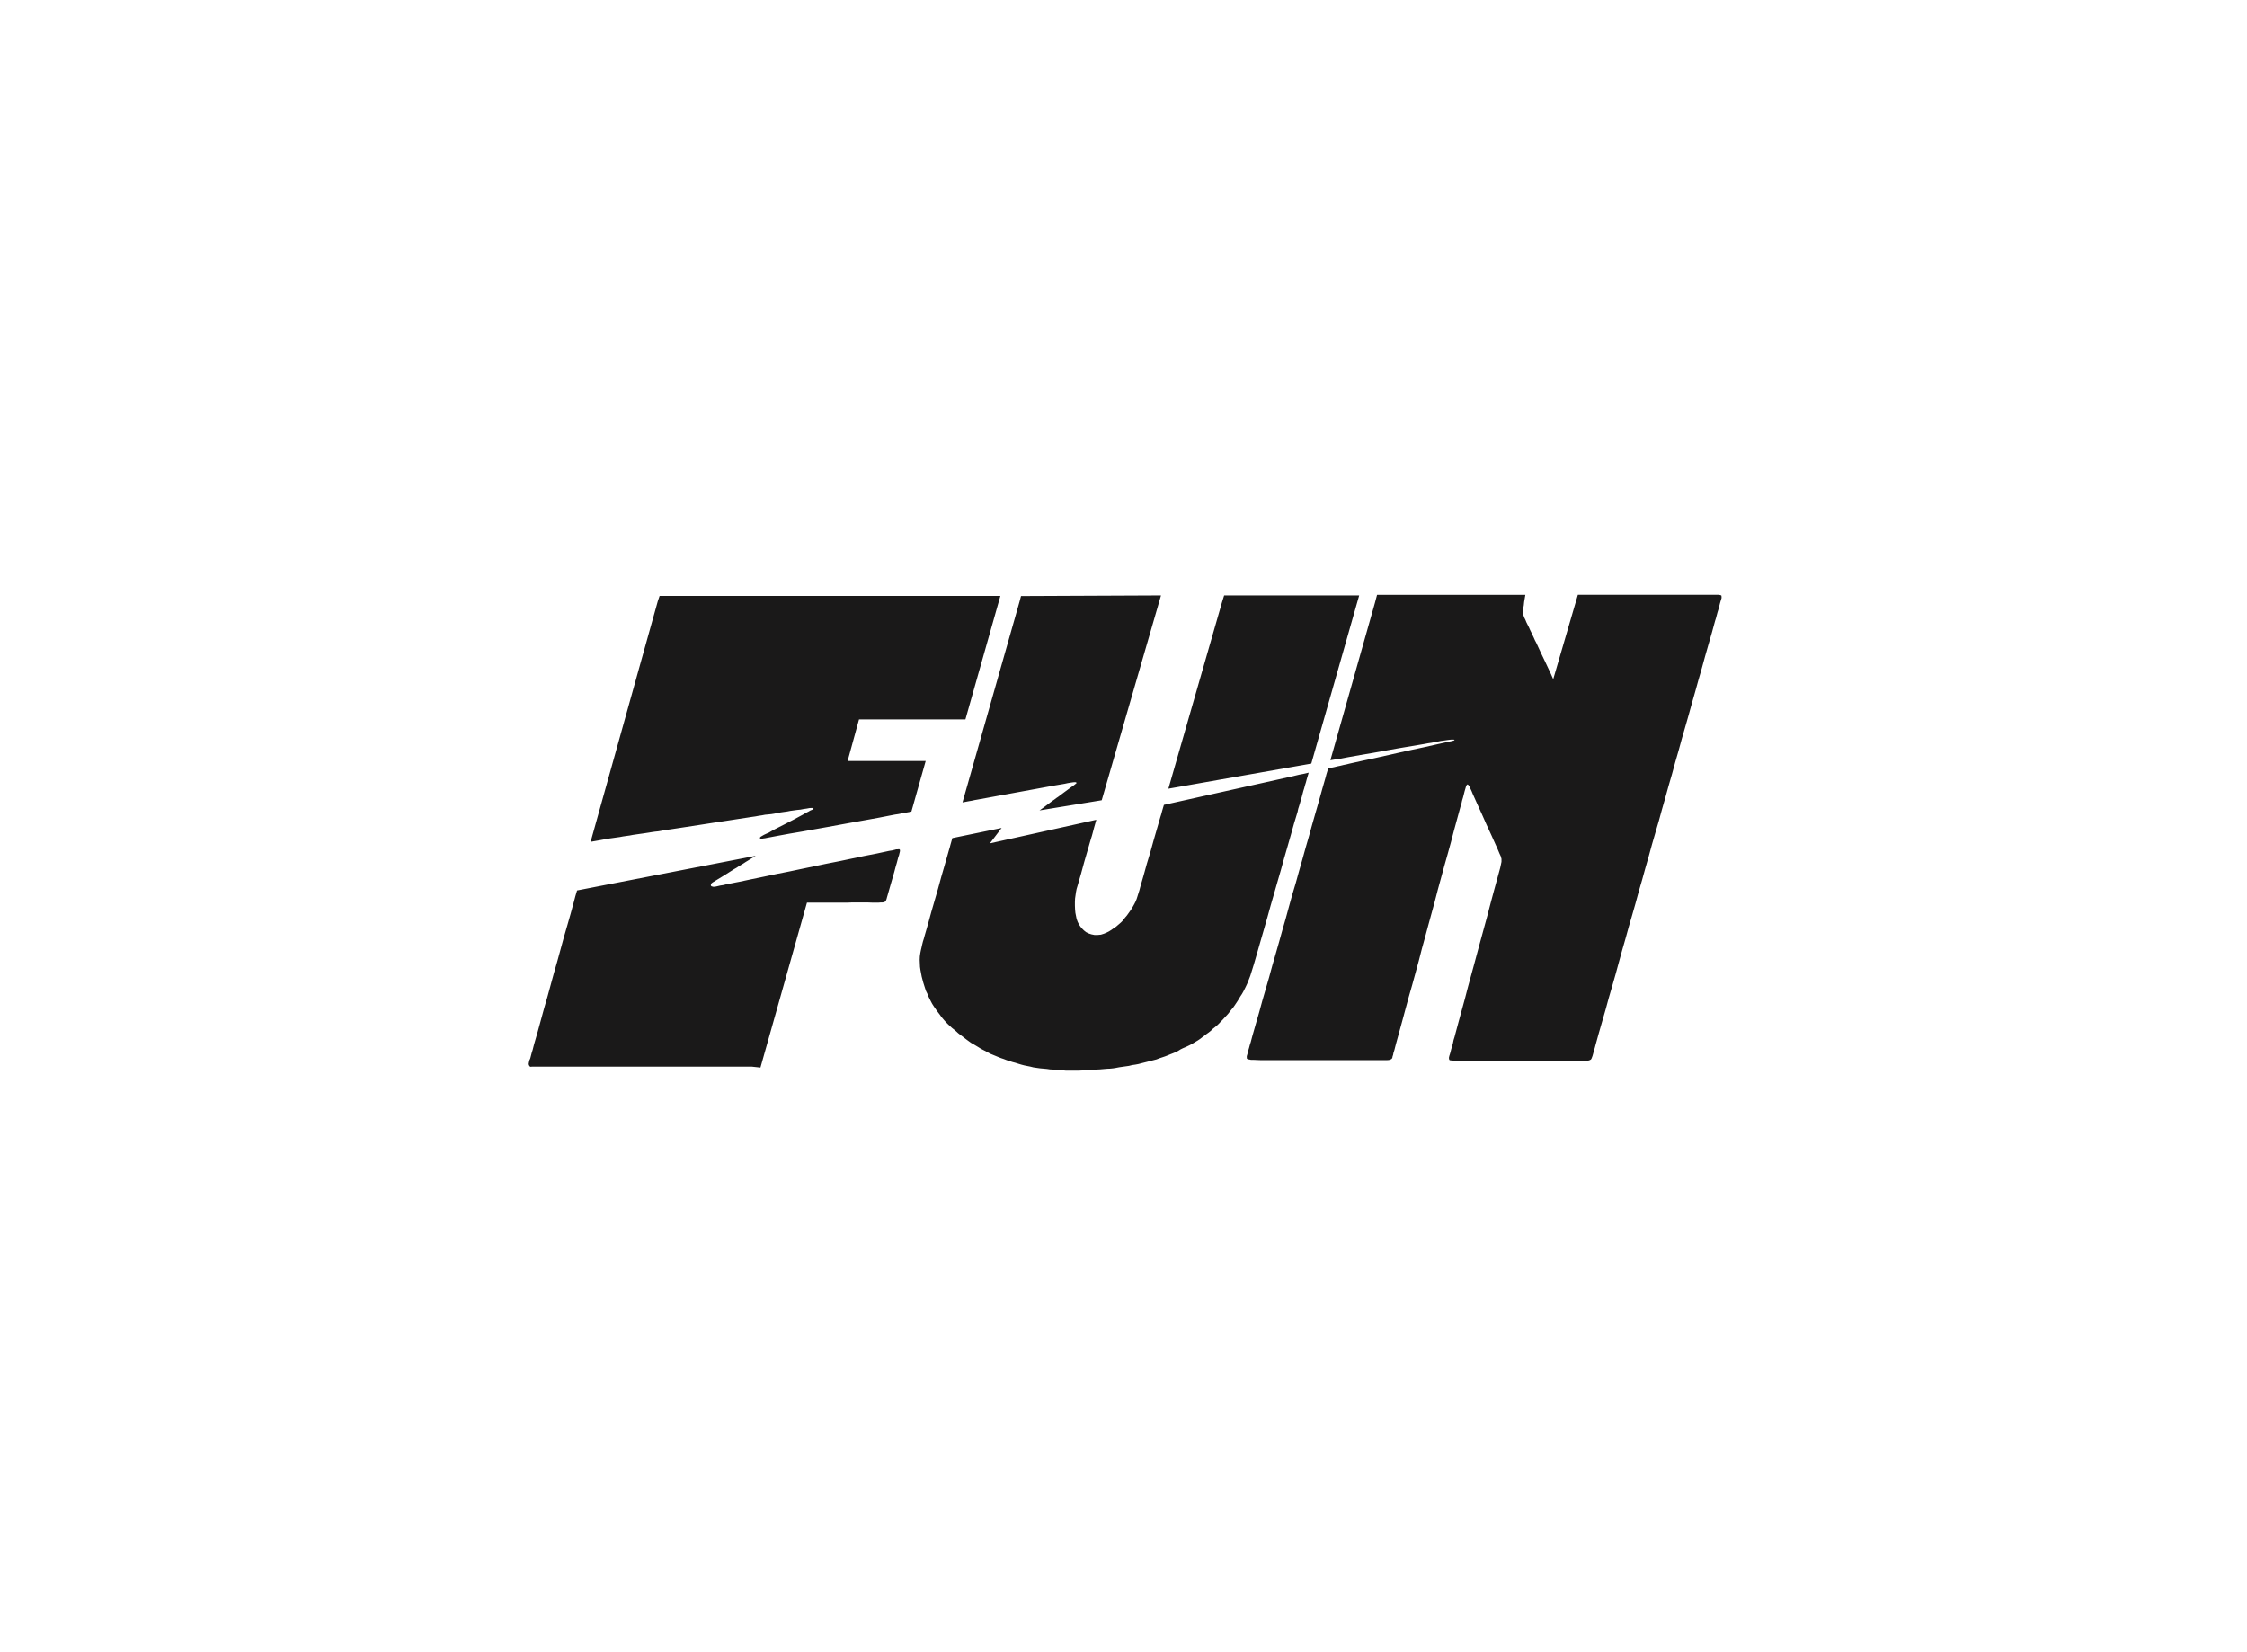 <svg width="170" height="125" viewBox="0 0 170 125" xmlns="http://www.w3.org/2000/svg"><g fill="none" fill-rule="evenodd"><path d="M99.01 58.457l-.152.512-.058.221-.07.222-.058.221-.07.221-.058.222-.058.221-.07.222-.059.221-.07.233-.07.221-.046.221-.268.886-.245.874-.256.897-.256.885-.245.886-.256.885-.257.897-.256.886-.244.885-.257.897-.256.886-.256.897-.257.885-.268.862-.081.21-.082.21-.081.198-.093.198-.187.373-.105.186-.116.175-.21.35-.233.349-.117.163-.128.151-.128.164-.128.163-.14.15-.128.14-.14.153-.14.139-.14.152-.15.14-.152.128-.164.127-.14.14-.162.129-.164.116-.163.128-.163.117-.163.128-.174.116-.35.21-.186.105-.187.093-.198.093-.198.082-.187.093-.186.117-.186.093-.198.081-.21.082-.198.082-.21.081-.419.14-.21.082-.221.057-.233.059-.222.058-.466.117-.221.058-.245.047-.244.035-.233.058-.734.104-.245.047-.221.035-.233.024-.245.011-.536.047-.268.011-.256.024-.257.023-.279.011-.268.012-.245.012h-1.002l-.244-.024-.268-.01-.233-.024-.222-.024-.221-.011-.233-.035-.256-.023-.268-.024-.49-.07-.233-.058-.466-.093-.22-.058-.234-.07-.221-.07-.222-.058-.21-.07-.221-.07-.21-.082-.21-.07-.209-.081-.198-.082-.198-.082-.198-.081-.198-.105-.187-.105-.186-.093-.175-.093-.186-.117-.35-.21-.186-.104-.163-.117-.175-.128-.151-.116-.164-.128-.163-.117-.163-.128-.151-.14-.152-.128-.163-.128-.151-.14-.14-.128-.152-.152-.127-.14-.129-.151-.116-.14-.105-.151-.116-.151-.129-.175-.116-.164-.117-.174-.104-.163-.106-.198-.093-.187-.093-.186-.081-.21-.094-.186-.07-.21-.14-.442-.116-.443-.093-.49-.035-.244-.012-.269-.011-.256.011-.267.035-.246.047-.232.047-.198.046-.21.058-.233.07-.222.059-.22.256-.886.245-.897.512-1.771.245-.897.256-.885.256-.898.059-.21.07-.232.058-.222.14-.49 3.728-.768-.886 1.165 8.05-1.783-.162.571-.117.443-.058.21-.07.221-.513 1.77-.244.898-.257.886-.07.233-.046.233-.07.489-.012.268v.28l.012.279.024.257.046.232.047.233.081.221.093.187.117.175.128.151.14.14.163.128.186.093.21.07.233.047h.245l.244-.023.222-.07.198-.082.186-.093.186-.117.163-.116.176-.117.151-.128.151-.128.152-.14.128-.151.117-.152.14-.163.232-.326.117-.174.104-.175.105-.187.094-.186.081-.198.14-.443.07-.221.058-.222.256-.885.245-.886.268-.885.245-.885.512-1.771.07-.221.058-.222.14-.477 9.763-2.168.233-.058.245-.058.256-.047.455-.104zm-30.99 5.79l.058.035.012.093-.012.07-.035.14-.023.104-.059.164-.116.442-.07.233-.117.443-.256.886-.256.896-.047.163-.023.094-.047.116-.046.082-.117.046-.093.024h-.163l-.14.011h-.49l-.279-.011h-1.293l-.268.011h-3.088l-3.518 12.478-.664-.07H40.28l-.14.012-.07-.035-.058-.105-.012-.093.024-.128.023-.117.07-.151.116-.443.07-.222.058-.233.059-.221.256-.885.49-1.795.256-.885.49-1.794.255-.886.49-1.794.256-.885.256-.897.245-.897.116-.443.128-.431 13.515-2.621-.396.244-.186.117-.175.105-.175.116-.35.21-.175.116-.186.105-.699.443-.71.431-.129.082-.081.046-.082.07-.046.07v.105l.046.046.128.036h.117l.175-.036.244-.058.233-.035.234-.058.233-.046.244-.047.233-.047.245-.046.943-.199.956-.197.943-.199.944-.186.944-.198.955-.198.944-.198.955-.187 1.887-.396.956-.186.92-.198.222-.035.198-.047.128-.035h.093l.117-.012zM115.402 45l-.093.548-.024.245-.046.244-.012.233.012.221.07.21.093.187.081.198.198.396.082.186.093.187.187.396.081.186.105.198.361.78.373.782.361.768.187.42L119.375 45h10.648l.14.023.07.035.012.093v.094l-.07.233-.047.163-.058.233-.058.221-.07.222-.059.22-.058.222-.07.222-.245.897-.256.885-.256.897-.245.897-.256.886-.245.885-.256.897-.245.886-.256.897-.256.885-.245.897-.256.886-.245.897-.256.885-.245.886-.256.897-.245.897-.256.874-.256.885-.245.897-.257.897-.244.886-.256.885-.245.897-.256.897-.257.885-.244.886-.257.897-.244.886-.245.897-.256.897-.257.885-.244.897-.256.886-.257.897-.245.885-.058.222-.07.233-.058.22-.047.164-.035.093-.046.117-.046.058-.117.059-.105.023h-10.16l-.116-.012-.14-.011-.07-.036-.023-.104v-.082l.035-.14.035-.104.047-.163.058-.234.07-.221.058-.221.047-.233.07-.222.058-.221.244-.909.49-1.794.233-.897.49-1.794.244-.91.734-2.69.233-.897.244-.91.49-1.793.093-.443v-.221l-.058-.21-.093-.198-.082-.198-.081-.187-.094-.21-.35-.78-.36-.78-.35-.793-.361-.792-.35-.78-.081-.199-.093-.198-.07-.151-.047-.07-.058-.07-.047-.023-.07.07-.034.07-.036.128-.034.116-.047.163-.058.233-.058.222-.07.233-.047.221-.07.221-.49 1.795-.233.897-.244.885-.256.909-.49 1.794-.232.897-.49 1.794-.245.91-.244.884-.233.91-.49 1.794-.256.896-.244.897-.245.91-.245.896-.245.886-.057.221-.059.233-.07.221-.035.175-.035.094-.023.127-.058.07-.105.059-.105.023-.152.011h-9.494l-.28-.011-.28-.012h-.21l-.105-.023-.14-.023-.07-.047-.01-.093v-.093l.069-.233.035-.163.07-.233.058-.222.07-.221.117-.443.256-.897.256-.885.245-.897.513-1.77.244-.898.257-.886.256-.897.245-.885.256-.886.244-.897.245-.885.268-.897.245-.885.256-.898.245-.885.256-.885.245-.886.256-.897.256-.885.245-.886.257-.897.057-.222.14-.454.455-.093.233-.058.233-.047.233-.058.233-.047.233-.058.944-.21.932-.198 1.863-.419.944-.21.932-.198.932-.21.944-.21.174-.035.094-.023.128-.034.047-.036-.012-.023-.058-.011h-.152l-.128.011-.186.023-.245.036-.256.034-.233.047-.245.047-.245.046-.244.035-.245.047-.967.163-.979.163-.978.174-.967.176-.967.163-.979.174-.244.047-.245.047-.233.034-.583.094 3.367-11.896.164-.617h11.219zm-39.717.082l-2.644 9.343h-8.05l-.863 3.146h5.907l-1.083 3.833-.513.093-.245.047-.244.047-.233.034-.245.047-.245.047-.233.046-.244.047-.233.046-.967.175-.98.175-.966.175-.955.175-.979.174-.967.175-.967.163-.955.175-.49.093-.244.046-.175.035-.105.012-.14.023-.081-.011-.058-.035v-.035l.081-.082.082-.046.14-.082.197-.093.187-.082.175-.104.186-.105.757-.385.746-.384.757-.408.175-.105.187-.093.14-.082.081-.034.116-.047.047-.047v-.046l-.047-.023h-.14l-.127.011-.187.035-.245.035-.244.046-.245.024-.256.035-.257.035-.233.046-.256.035-.245.035-.244.047-.233.046-.222.036-.221.023-.256.023-.245.047-.244.035-.245.046-.245.035-1.002.152-.979.151-1.001.151-.98.152-.99.152-.99.15-.244.036-.257.035-.233.035-.233.046-.21.035-.232.023-.245.035-.21.035-.466.07-.256.035-.49.07-.244.047-.257.035-.244.035-.245.046-.256.035-.245.035-.256.035-.245.035-.232.047-.246.046-.733.128 5.08-18.197.139-.408h25.782zm12.152-.035l-4.485 15.495-4.707.769.28-.199.139-.104.28-.21.14-.105.14-.104.139-.094.151-.116.14-.093.28-.21.14-.105.57-.42.14-.093.105-.081.059-.047.07-.058.035-.035-.036-.047-.046-.011h-.117l-.104.011-.163.024-.21.035-.21.046-.198.035-.42.07-.21.035-1.653.303-1.655.303-.827.151-.827.152-.828.151-.209.035-.21.047-.21.035-.5.093 4.31-15.17.117-.441 10.59-.047zm14.994 0l-3.623 12.722-10.812 1.9 4.055-14.098.163-.524h10.217z" fill="#1A1919"/></g></svg>